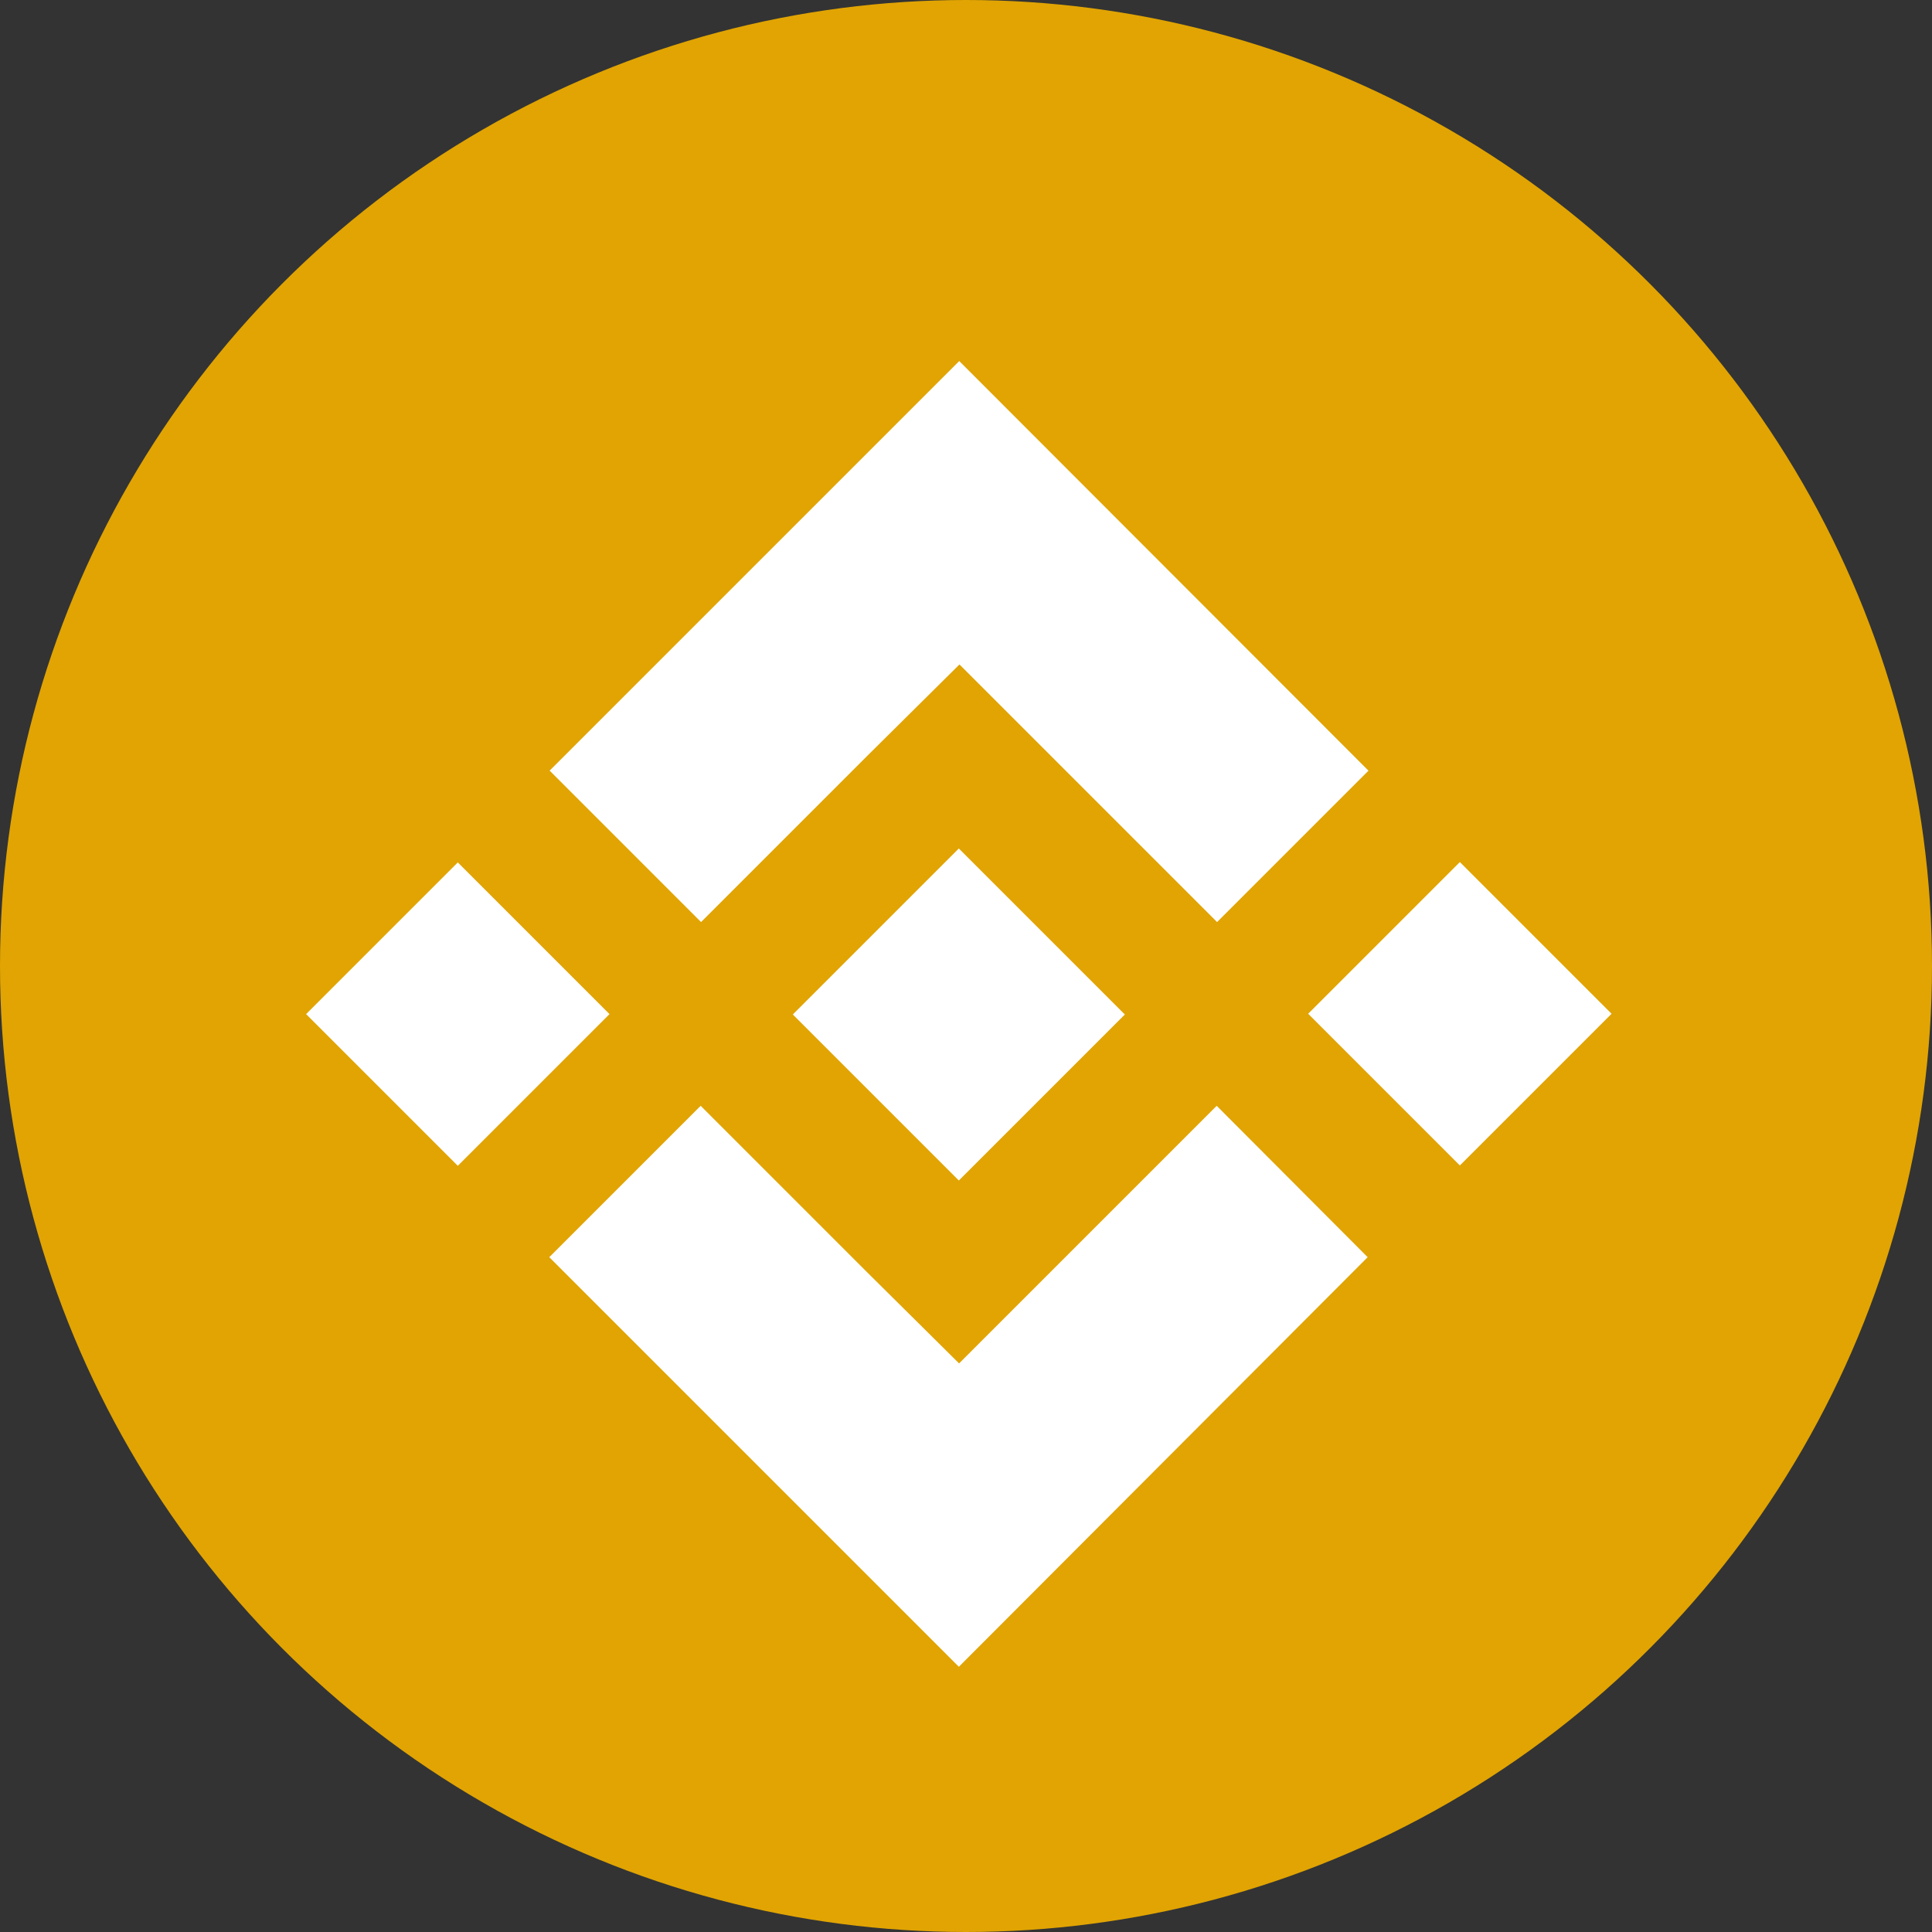 <svg xmlns="http://www.w3.org/2000/svg" width="50" height="50" viewBox="0 0 50 50">
  <rect x="0" y="0" width="50" height="50" fill="#333333" stroke="none"/>
  <g id="组_94" data-name="组 94" transform="translate(-387 -3223)">
    <g id="组_1552" data-name="组 1552" transform="translate(387 3223)">
      <circle id="椭圆_16" data-name="椭圆 16" cx="25" cy="25" r="25" fill="#e1a402"/>
      <g id="组_1546" data-name="组 1546" transform="translate(7.922 9.344)">
        <rect id="矩形_885" data-name="矩形 885" width="5.552" height="5.552" transform="translate(25.933 16.892) rotate(-45)" fill="#fff"/>
        <path id="路径_3538" data-name="路径 3538" d="M344.118,322.119l4.3-4.3,2.388-2.367,2.367,2.367,4.3,4.3,3.918-3.918L350.8,307.6l-10.6,10.6Z" transform="translate(-333.897 -307.6)" fill="#fff"/>
        <path id="路径_3539" data-name="路径 3539" d="M357.463,399.6l-4.3,4.3-2.367,2.367-2.388-2.367-4.3-4.3-3.918,3.918,10.6,10.6,10.58-10.6Z" transform="translate(-333.897 -380.326)" fill="#fff"/>
        <rect id="矩形_886" data-name="矩形 886" width="6.076" height="6.076" transform="translate(12.596 16.911) rotate(-45)" fill="#fff"/>
        <rect id="矩形_887" data-name="矩形 887" width="5.552" height="5.552" transform="translate(0 16.901) rotate(-45)" fill="#fff"/>
      </g>
    </g>
  </g>
</svg>
